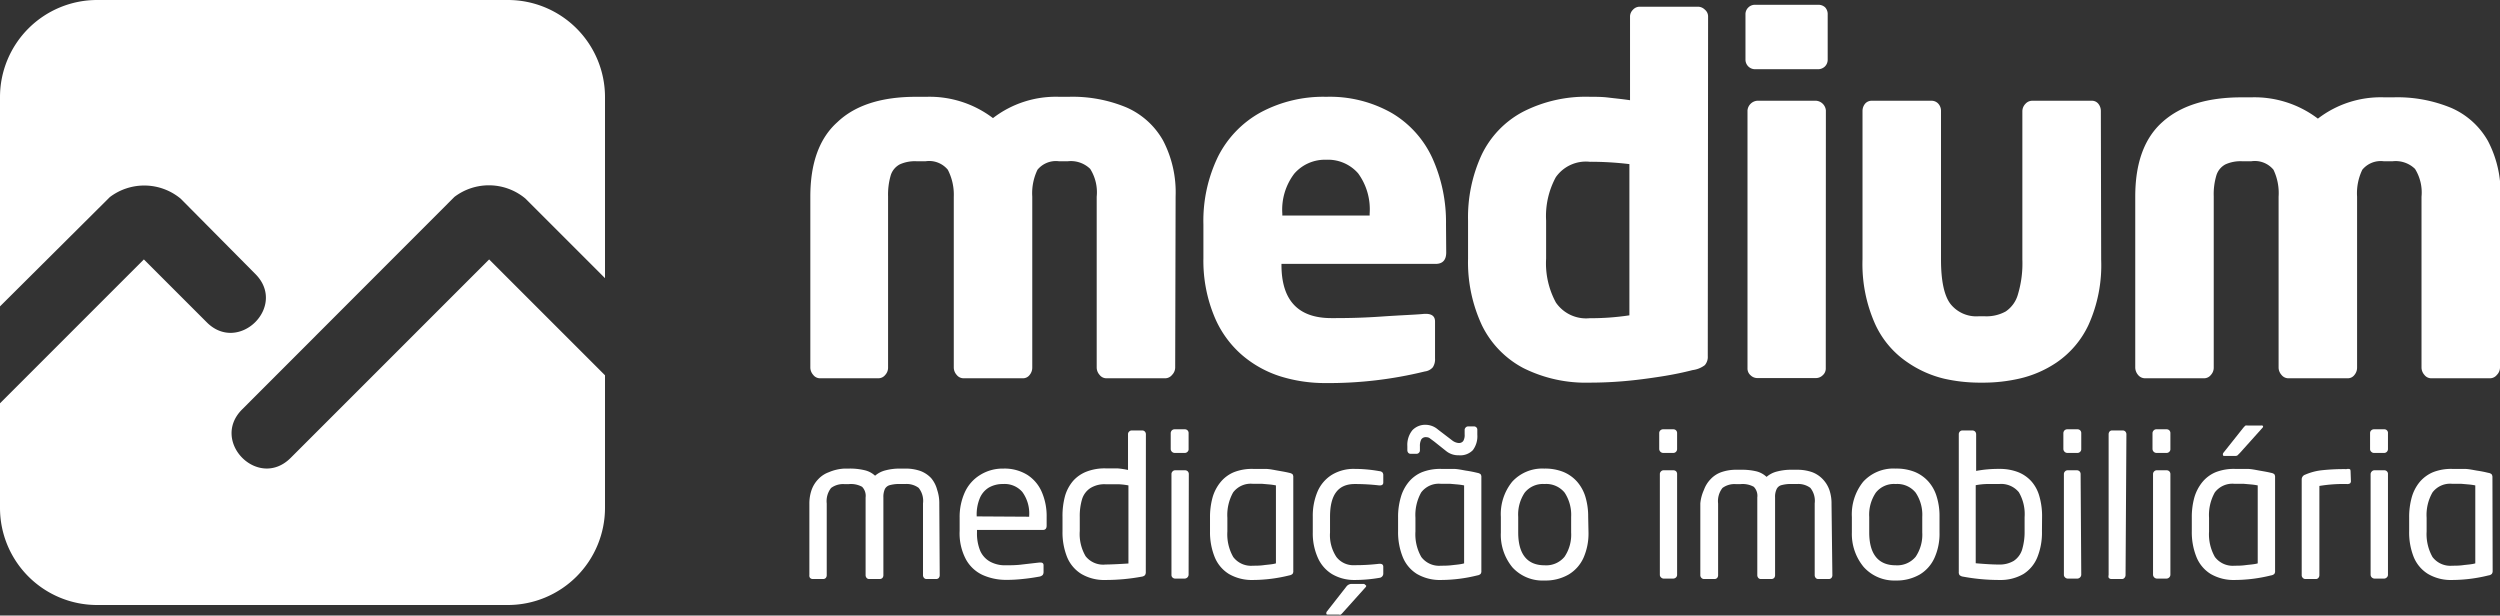 <svg xmlns="http://www.w3.org/2000/svg" viewBox="0 0 234.75 57.8"><rect x="0" y="0" width="234.75" height="57.8" fill="#333333" stroke="none"/><defs><style>.cls-1{fill:#fff;fill-rule:evenodd;}</style></defs><g id="Layer_2" data-name="Layer 2"><g id="Layer_1-2" data-name="Layer 1"><path class="cls-1" d="M0,9.12A9.12,9.12,0,0,1,9.12,0H47.69a9.12,9.12,0,0,1,9.12,9.12v17l-7.48-7.48a5.35,5.35,0,0,0-6.66-.15L22.73,38.45c-3,3,1.52,7.58,4.56,4.55L45.93,24.36,56.81,35.24V47.68a9.13,9.13,0,0,1-9.12,9.13H9.12A9.12,9.12,0,0,1,0,47.68V37.87L13.51,24.36l5.91,5.91c3,3,7.59-1.52,4.55-4.55l-7-7.06a5.35,5.35,0,0,0-6.66-.15L0,28.77Z"/><path class="cls-1" d="M110.35,34.52a1,1,0,0,1-.29.68.84.84,0,0,1-.62.32h-5.55a.8.8,0,0,1-.64-.32,1.05,1.05,0,0,1-.27-.68V18.47a4.12,4.12,0,0,0-.61-2.61,2.6,2.6,0,0,0-2.08-.72h-.87a2.24,2.24,0,0,0-2,.8,5.08,5.08,0,0,0-.49,2.53V34.52a1.07,1.07,0,0,1-.25.69.77.77,0,0,1-.61.31h-5.6a.82.82,0,0,1-.64-.32,1.05,1.05,0,0,1-.27-.68V18.47A5.09,5.09,0,0,0,89,15.94a2.27,2.27,0,0,0-2.07-.8h-.9a3.44,3.44,0,0,0-1.53.29,1.75,1.75,0,0,0-.85,1,6.41,6.41,0,0,0-.26,2V34.52a1,1,0,0,1-.27.69.81.81,0,0,1-.65.31H77a.8.8,0,0,1-.64-.32,1.05,1.05,0,0,1-.27-.68V18.46q0-4.73,2.55-7C80.31,9.87,82.79,9.09,86,9.09H87a9.84,9.84,0,0,1,6.24,2,9.66,9.66,0,0,1,6.22-2h.87a13.16,13.16,0,0,1,5.45,1,7.3,7.3,0,0,1,3.43,3.1,10.51,10.51,0,0,1,1.18,5.25Z"/><path class="cls-1" d="M135.8,23.7q0,1.08-1,1.08H120.33v.09q0,5,4.69,5c1,0,2.57,0,4.6-.14s3.4-.18,4.13-.26h.13q.87,0,.87.72v3.47a1.37,1.37,0,0,1-.21.83,1.17,1.17,0,0,1-.75.39,37.87,37.87,0,0,1-9.32,1.09,14.1,14.1,0,0,1-4.21-.62,10.31,10.31,0,0,1-3.62-2A9.65,9.65,0,0,1,114,29.65a13.65,13.65,0,0,1-1-5.41V21.07a13.8,13.8,0,0,1,1.38-6.38,9.73,9.73,0,0,1,4-4.14,12.44,12.44,0,0,1,6.16-1.46,11.75,11.75,0,0,1,6.16,1.53,9.52,9.52,0,0,1,3.81,4.25,14.6,14.6,0,0,1,1.27,6.19Zm-7.19-3.46v-.18a5.72,5.72,0,0,0-1.08-3.78,3.76,3.76,0,0,0-3-1.28,3.81,3.81,0,0,0-3,1.31,5.58,5.58,0,0,0-1.12,3.75v.18Z"/><path class="cls-1" d="M160.36,33.44a1.17,1.17,0,0,1-.28.85,2.38,2.38,0,0,1-1.14.46c-.85.22-1.84.43-3,.61s-2.28.33-3.44.43-2.24.14-3.23.14a13.09,13.09,0,0,1-6.23-1.37,9,9,0,0,1-3.88-4,14,14,0,0,1-1.31-6.3V20.73a14,14,0,0,1,1.27-6.18A8.92,8.92,0,0,1,143,10.5a12.94,12.94,0,0,1,6.33-1.41c.56,0,1.12,0,1.68.07s1.24.13,2.05.25V1.54a.89.89,0,0,1,.27-.62.85.85,0,0,1,.64-.29h5.46a.93.93,0,0,1,.66.28.82.82,0,0,1,.3.63ZM153,29.61V15.41a30.39,30.39,0,0,0-3.73-.22,3.45,3.45,0,0,0-3.18,1.45,7.66,7.66,0,0,0-.91,4.08v3.56a7.71,7.71,0,0,0,.92,4.13,3.44,3.44,0,0,0,3.17,1.47A24.22,24.22,0,0,0,153,29.61Z"/><path class="cls-1" d="M171.62,5.59a.89.89,0,0,1-.26.65.92.92,0,0,1-.65.26h-5.9a.9.9,0,0,1-.91-.91V1.36a.87.87,0,0,1,.25-.64.87.87,0,0,1,.66-.27h5.9a.92.92,0,0,1,.67.24.93.93,0,0,1,.24.67Zm-.18,29a.83.83,0,0,1-.28.64.91.91,0,0,1-.63.27H165a.91.91,0,0,1-.63-.27.83.83,0,0,1-.28-.64V10.37a1,1,0,0,1,.91-.91h5.54a1,1,0,0,1,.91.91Z"/><path class="cls-1" d="M197.3,24.38a13.6,13.6,0,0,1-1.19,6.13,8.76,8.76,0,0,1-3,3.53,10.35,10.35,0,0,1-3.53,1.52,15.18,15.18,0,0,1-3.19.37h-.64a15.26,15.26,0,0,1-3.19-.37A10.31,10.31,0,0,1,179.08,34a8.67,8.67,0,0,1-3-3.56,13.81,13.81,0,0,1-1.19-6.1V10.43a1.07,1.07,0,0,1,.24-.69.81.81,0,0,1,.63-.28h5.59a.86.86,0,0,1,.65.27,1,1,0,0,1,.26.7V24.37c0,2,.3,3.4.89,4.17a3.09,3.09,0,0,0,2.62,1.16h.64a3.74,3.74,0,0,0,1.92-.45,2.86,2.86,0,0,0,1.16-1.63,10.08,10.08,0,0,0,.41-3.25V10.43a1,1,0,0,1,.28-.67.86.86,0,0,1,.63-.3h5.6a.77.77,0,0,1,.62.28,1.07,1.07,0,0,1,.24.69Z"/><path class="cls-1" d="M234.75,34.52a1,1,0,0,1-.29.68.84.84,0,0,1-.62.32h-5.55a.8.8,0,0,1-.64-.32,1.05,1.05,0,0,1-.27-.68V18.47a4.19,4.19,0,0,0-.61-2.61,2.6,2.6,0,0,0-2.08-.72h-.87a2.24,2.24,0,0,0-2,.8,5.08,5.08,0,0,0-.49,2.53V34.52a1.07,1.07,0,0,1-.25.69.77.77,0,0,1-.61.31h-5.6a.82.82,0,0,1-.64-.32,1.05,1.05,0,0,1-.27-.68V18.47a5.09,5.09,0,0,0-.48-2.53,2.27,2.27,0,0,0-2.07-.8h-.91a3.43,3.43,0,0,0-1.52.29,1.75,1.75,0,0,0-.85,1,6.12,6.12,0,0,0-.26,2V34.52a1,1,0,0,1-.27.69.81.81,0,0,1-.65.31h-5.54a.84.84,0,0,1-.65-.32,1.09,1.09,0,0,1-.26-.68V18.46q0-4.73,2.55-7c1.71-1.54,4.19-2.32,7.44-2.32h.92a9.84,9.84,0,0,1,6.24,2,9.66,9.66,0,0,1,6.22-2h.86a13.17,13.17,0,0,1,5.46,1,7.3,7.3,0,0,1,3.43,3.1,10.51,10.51,0,0,1,1.18,5.25Z"/><path class="cls-1" d="M88.24,54a.4.4,0,0,1-.09.27.33.33,0,0,1-.24.1H87a.3.3,0,0,1-.24-.11.39.39,0,0,1-.09-.26V47.27a1.94,1.94,0,0,0-.41-1.46A1.89,1.89,0,0,0,85,45.45h-.43a3.38,3.38,0,0,0-1,.1.73.73,0,0,0-.48.37,1.8,1.8,0,0,0-.14.79V54a.4.4,0,0,1-.09.27.36.36,0,0,1-.25.1h-1a.3.3,0,0,1-.24-.11.39.39,0,0,1-.09-.26V46.71a1.21,1.21,0,0,0-.33-1,2.16,2.16,0,0,0-1.26-.25H79.3a1.89,1.89,0,0,0-1.26.36,2,2,0,0,0-.41,1.46V54a.4.4,0,0,1-.09.27.33.33,0,0,1-.24.1h-1a.34.34,0,0,1-.24-.11A.35.35,0,0,1,76,54V47.27A3.91,3.91,0,0,1,76.21,46a2.8,2.8,0,0,1,.62-1,2.54,2.54,0,0,1,1-.66A4.18,4.18,0,0,1,79.3,44h.42a5.81,5.81,0,0,1,1.45.15,2.15,2.15,0,0,1,1,.52,2.36,2.36,0,0,1,1-.51A5.24,5.24,0,0,1,84.52,44H85a4.18,4.18,0,0,1,1.44.23,2.67,2.67,0,0,1,1,.67A2.8,2.8,0,0,1,88,46a3.89,3.89,0,0,1,.2,1.32Z"/><path class="cls-1" d="M98.28,49.35c0,.27-.11.41-.35.41H91.74V50a4.23,4.23,0,0,0,.31,1.74,2.17,2.17,0,0,0,.92,1,2.91,2.91,0,0,0,1.47.34c.46,0,1,0,1.59-.08l1.57-.18h.09c.2,0,.3.08.3.26v.62a.48.48,0,0,1-.08.29.6.6,0,0,1-.29.15c-.51.09-1,.17-1.53.22a13.91,13.91,0,0,1-1.65.09A5.36,5.36,0,0,1,92.29,54a3.44,3.44,0,0,1-1.57-1.44,5.19,5.19,0,0,1-.61-2.7V48.6a5.59,5.59,0,0,1,.48-2.36A3.71,3.71,0,0,1,92,44.62,4,4,0,0,1,94.22,44a4.07,4.07,0,0,1,2.23.58,3.59,3.59,0,0,1,1.37,1.61,5.68,5.68,0,0,1,.46,2.36Zm-1.64-.83v-.09A3.43,3.43,0,0,0,96,46.2a2.19,2.19,0,0,0-1.81-.75,2.6,2.6,0,0,0-1.35.34,2.12,2.12,0,0,0-.84,1,4,4,0,0,0-.29,1.61v.09Z"/><path class="cls-1" d="M107.59,53.71a.47.47,0,0,1-.08.3.53.53,0,0,1-.31.14,18.69,18.69,0,0,1-3.4.31,4.22,4.22,0,0,1-2.25-.56,3.35,3.35,0,0,1-1.35-1.59,6.23,6.23,0,0,1-.43-2.42V48.56a7.13,7.13,0,0,1,.24-2,3.83,3.83,0,0,1,.76-1.41,3.27,3.27,0,0,1,1.27-.87,4.73,4.73,0,0,1,1.76-.3c.38,0,.75,0,1.12,0a7.64,7.64,0,0,1,1,.15V40.78a.33.33,0,0,1,.1-.25.34.34,0,0,1,.25-.11h1a.34.34,0,0,1,.23.1.38.38,0,0,1,.1.26Zm-1.63-.8V45.58a6.37,6.37,0,0,0-.95-.11l-1.21,0a2.5,2.5,0,0,0-1.41.36,1.92,1.92,0,0,0-.77,1,5.48,5.48,0,0,0-.23,1.71v1.32a4.11,4.11,0,0,0,.55,2.37,2.1,2.1,0,0,0,1.86.78Q104.61,53,106,52.91Z"/><path class="cls-1" d="M111.61,42.16a.33.33,0,0,1-.11.27.35.35,0,0,1-.26.1h-.94a.38.38,0,0,1-.37-.37V40.68a.4.4,0,0,1,.1-.26.37.37,0,0,1,.27-.11h.94a.37.37,0,0,1,.27.1.36.36,0,0,1,.1.27Zm0,11.8a.38.38,0,0,1-.37.37h-.89a.36.36,0,0,1-.26-.11A.33.33,0,0,1,110,54V44.53a.35.35,0,0,1,.1-.26.33.33,0,0,1,.27-.11h.89a.36.36,0,0,1,.27.1.37.37,0,0,1,.1.27Z"/><path class="cls-1" d="M121.44,53.6a.44.44,0,0,1-.07.29.6.6,0,0,1-.31.14,14.35,14.35,0,0,1-3.41.43,4.27,4.27,0,0,1-2.25-.56,3.33,3.33,0,0,1-1.34-1.59,6.22,6.22,0,0,1-.44-2.42V48.6a6.88,6.88,0,0,1,.24-1.89,4,4,0,0,1,.75-1.44,3.23,3.23,0,0,1,1.25-.93,4.62,4.62,0,0,1,1.79-.31c.38,0,.76,0,1.15,0s.78.09,1.18.16.76.13,1.08.21a.7.7,0,0,1,.31.13.47.47,0,0,1,.07.3Zm-1.63-.7V45.58a5.62,5.62,0,0,0-.61-.09l-.69-.06-.86,0a2.07,2.07,0,0,0-1.86.81,4.34,4.34,0,0,0-.54,2.38v1.29a4.29,4.29,0,0,0,.55,2.39,2.09,2.09,0,0,0,1.85.82c.29,0,.64,0,1-.05S119.48,53,119.81,52.9Z"/><path class="cls-1" d="M129.89,53.85a.4.4,0,0,1-.37.41,13.68,13.68,0,0,1-2.31.2,4.09,4.09,0,0,1-2.13-.55,3.41,3.41,0,0,1-1.35-1.57,5.6,5.6,0,0,1-.46-2.37V48.52a5.83,5.83,0,0,1,.45-2.37,3.46,3.46,0,0,1,1.35-1.57,3.94,3.94,0,0,1,2.14-.55,13.23,13.23,0,0,1,2.31.21.46.46,0,0,1,.29.12.41.41,0,0,1,.08.28v.67c0,.18-.11.27-.32.27h-.07a19.66,19.66,0,0,0-2.29-.13c-1.55,0-2.32,1-2.32,3.07V50a3.7,3.7,0,0,0,.6,2.3,2,2,0,0,0,1.72.77,19.17,19.17,0,0,0,2.29-.13h.07c.21,0,.32.09.32.28ZM128.29,55a.21.21,0,0,1-.07.15l-2.09,2.33a2.68,2.68,0,0,1-.22.23.39.39,0,0,1-.2,0h-1c-.11,0-.17,0-.17-.12a.27.27,0,0,1,.07-.19l1.8-2.3a.63.63,0,0,1,.46-.27h1.22C128.22,54.92,128.29,55,128.29,55Z"/><path class="cls-1" d="M139.1,53.6a.44.44,0,0,1-.07.29.56.56,0,0,1-.31.14,14.34,14.34,0,0,1-3.4.43,4.28,4.28,0,0,1-2.26-.56,3.33,3.33,0,0,1-1.34-1.59,6.22,6.22,0,0,1-.44-2.42V48.6a6.5,6.5,0,0,1,.25-1.89,3.93,3.93,0,0,1,.74-1.44,3.23,3.23,0,0,1,1.25-.93,4.68,4.68,0,0,1,1.8-.31c.37,0,.75,0,1.14,0s.78.09,1.18.16a10.93,10.93,0,0,1,1.08.21.65.65,0,0,1,.31.13.47.47,0,0,1,.07.3Zm-1.62-.7V45.58a5.73,5.73,0,0,0-.62-.09l-.69-.06-.86,0a2.07,2.07,0,0,0-1.86.81,4.34,4.34,0,0,0-.54,2.38v1.29a4.29,4.29,0,0,0,.55,2.39,2.09,2.09,0,0,0,1.85.82c.29,0,.64,0,1.05-.05S137.14,53,137.48,52.9Zm1.24-12.09a2.17,2.17,0,0,1-.42,1.46,1.64,1.64,0,0,1-1.32.48,1.8,1.8,0,0,1-1.18-.39l-1.13-.9-.46-.34a.66.66,0,0,0-.3-.07.49.49,0,0,0-.45.21,1.3,1.3,0,0,0-.13.64v.39a.29.29,0,0,1-.09.22.28.28,0,0,1-.22.1h-.57a.27.27,0,0,1-.22-.1.37.37,0,0,1-.08-.22V41.9a2.19,2.19,0,0,1,.47-1.5,1.66,1.66,0,0,1,1.29-.51,1.79,1.79,0,0,1,1.11.44l1.31,1a1.17,1.17,0,0,0,.34.2,1.11,1.11,0,0,0,.31.07.5.5,0,0,0,.42-.19,1.1,1.1,0,0,0,.13-.63v-.43a.32.32,0,0,1,.1-.21.3.3,0,0,1,.22-.1h.57a.29.29,0,0,1,.21.09.29.29,0,0,1,.09.22Z"/><path class="cls-1" d="M149.16,50a5.64,5.64,0,0,1-.47,2.38,3.51,3.51,0,0,1-1.4,1.57,4.33,4.33,0,0,1-2.26.56,3.83,3.83,0,0,1-3-1.22A4.8,4.8,0,0,1,140.93,50V48.54a4.83,4.83,0,0,1,1.06-3.3A3.82,3.82,0,0,1,145,44a4.62,4.62,0,0,1,1.79.31,3.52,3.52,0,0,1,1.29.91,3.89,3.89,0,0,1,.79,1.43,6.38,6.38,0,0,1,.26,1.86Zm-1.63,0V48.54a3.79,3.79,0,0,0-.61-2.28,2.22,2.22,0,0,0-1.89-.81,2.19,2.19,0,0,0-1.86.81,3.7,3.7,0,0,0-.61,2.28V50c0,2,.82,3.08,2.47,3.08a2.23,2.23,0,0,0,1.88-.8A3.7,3.7,0,0,0,147.53,50Z"/><path class="cls-1" d="M157.48,42.16a.37.37,0,0,1-.11.27.35.35,0,0,1-.26.1h-.94a.38.38,0,0,1-.37-.37V40.68a.35.35,0,0,1,.1-.26.37.37,0,0,1,.27-.11h.94a.37.37,0,0,1,.27.1.36.36,0,0,1,.1.27Zm0,11.8a.35.35,0,0,1-.1.26.39.39,0,0,1-.27.11h-.88a.36.36,0,0,1-.26-.11.33.33,0,0,1-.11-.26V44.53a.35.35,0,0,1,.1-.26.33.33,0,0,1,.27-.11h.88a.37.37,0,0,1,.28.1.37.37,0,0,1,.09.27Z"/><path class="cls-1" d="M172.06,54a.4.4,0,0,1-.09.27.33.33,0,0,1-.24.1h-1a.3.3,0,0,1-.24-.11.39.39,0,0,1-.09-.26V47.27a1.94,1.94,0,0,0-.41-1.46,1.89,1.89,0,0,0-1.26-.36h-.43a3.33,3.33,0,0,0-1,.1.69.69,0,0,0-.47.37,1.65,1.65,0,0,0-.15.79V54a.4.4,0,0,1-.09.27.36.36,0,0,1-.25.1h-1a.3.3,0,0,1-.24-.11.39.39,0,0,1-.09-.26V46.71a1.21,1.21,0,0,0-.33-1,2.16,2.16,0,0,0-1.26-.25h-.42a1.89,1.89,0,0,0-1.26.36,2,2,0,0,0-.41,1.46V54a.4.4,0,0,1-.09.27.33.33,0,0,1-.24.1h-1a.34.34,0,0,1-.24-.11.35.35,0,0,1-.1-.26V47.27A3.91,3.91,0,0,1,160,46a2.8,2.8,0,0,1,.62-1,2.54,2.54,0,0,1,1-.66,4.18,4.18,0,0,1,1.44-.23h.42a5.81,5.81,0,0,1,1.45.15,2.15,2.15,0,0,1,.95.52,2.36,2.36,0,0,1,1-.51,5.24,5.24,0,0,1,1.42-.16h.43a4.18,4.18,0,0,1,1.44.23,2.67,2.67,0,0,1,1,.67,2.8,2.8,0,0,1,.61,1,3.89,3.89,0,0,1,.2,1.32Z"/><path class="cls-1" d="M182.12,50a5.5,5.5,0,0,1-.47,2.38,3.49,3.49,0,0,1-1.39,1.57,4.35,4.35,0,0,1-2.26.56A3.85,3.85,0,0,1,175,53.24,4.85,4.85,0,0,1,173.89,50V48.54a4.88,4.88,0,0,1,1.06-3.3A3.84,3.84,0,0,1,178,44a4.66,4.66,0,0,1,1.79.31,3.52,3.52,0,0,1,1.29.91,3.74,3.74,0,0,1,.78,1.43,6.06,6.06,0,0,1,.26,1.86Zm-1.62,0V48.54a3.72,3.72,0,0,0-.62-2.28,2.21,2.21,0,0,0-1.88-.81,2.16,2.16,0,0,0-1.86.81,3.7,3.7,0,0,0-.62,2.28V50c0,2,.83,3.08,2.48,3.08a2.25,2.25,0,0,0,1.88-.8A3.7,3.7,0,0,0,180.5,50Z"/><path class="cls-1" d="M191.74,49.88a6.19,6.19,0,0,1-.43,2.44A3.32,3.32,0,0,1,190,53.9a4.27,4.27,0,0,1-2.25.56,18.61,18.61,0,0,1-3.4-.31A.64.64,0,0,1,184,54a.47.47,0,0,1-.07-.3V40.78a.37.37,0,0,1,.09-.25.34.34,0,0,1,.24-.11h.95a.37.37,0,0,1,.25.1.38.38,0,0,1,.1.26v3.44a11.06,11.06,0,0,1,2.16-.19,4.75,4.75,0,0,1,1.77.3,3.31,3.31,0,0,1,1.26.87,3.53,3.53,0,0,1,.75,1.41,6.74,6.74,0,0,1,.25,2Zm-1.63,0V48.56a4.08,4.08,0,0,0-.54-2.34,2.15,2.15,0,0,0-1.86-.77l-1.19,0a6.66,6.66,0,0,0-1,.11v7.33q1.37.12,2.16.12a2.6,2.6,0,0,0,1.42-.35,2,2,0,0,0,.76-1A5.74,5.74,0,0,0,190.11,49.88Z"/><path class="cls-1" d="M195.43,42.16a.33.33,0,0,1-.11.27.35.35,0,0,1-.26.1h-.94a.38.38,0,0,1-.37-.37V40.68a.4.4,0,0,1,.1-.26.37.37,0,0,1,.27-.11h.94a.37.37,0,0,1,.27.1.36.36,0,0,1,.1.27Zm0,11.8a.38.38,0,0,1-.37.37h-.89a.36.36,0,0,1-.26-.11.33.33,0,0,1-.11-.26V44.53a.35.35,0,0,1,.1-.26.33.33,0,0,1,.27-.11H195a.36.36,0,0,1,.27.1.37.37,0,0,1,.1.27Z"/><path class="cls-1" d="M199.59,54a.4.4,0,0,1-.1.26.3.3,0,0,1-.24.11h-1a.34.34,0,0,1-.24-.11A.39.39,0,0,1,198,54V40.78a.41.41,0,0,1,.08-.25.31.31,0,0,1,.25-.11h1a.33.33,0,0,1,.24.1.38.38,0,0,1,.1.26Z"/><path class="cls-1" d="M203.8,42.16a.33.33,0,0,1-.11.27.35.35,0,0,1-.26.1h-.94a.38.38,0,0,1-.37-.37V40.68a.36.36,0,0,1,.11-.26.33.33,0,0,1,.26-.11h.94a.37.37,0,0,1,.27.1.36.36,0,0,1,.1.27Zm0,11.8a.36.36,0,0,1-.11.26.38.38,0,0,1-.26.11h-.89a.38.38,0,0,1-.37-.37V44.53a.35.35,0,0,1,.1-.26.33.33,0,0,1,.27-.11h.89a.36.36,0,0,1,.27.1.37.37,0,0,1,.1.27Z"/><path class="cls-1" d="M213.63,53.6a.44.44,0,0,1-.07.29.56.56,0,0,1-.31.14,14.35,14.35,0,0,1-3.41.43,4.27,4.27,0,0,1-2.25-.56,3.33,3.33,0,0,1-1.34-1.59,6.22,6.22,0,0,1-.44-2.42V48.6a6.88,6.88,0,0,1,.24-1.89,4.11,4.11,0,0,1,.75-1.44,3.23,3.23,0,0,1,1.25-.93,4.66,4.66,0,0,1,1.79-.31c.38,0,.76,0,1.15,0s.78.09,1.18.16.76.13,1.08.21a.65.65,0,0,1,.31.13.47.47,0,0,1,.07.3ZM212,52.9V45.58a6.1,6.1,0,0,0-.62-.09l-.69-.06-.86,0a2.07,2.07,0,0,0-1.86.81,4.34,4.34,0,0,0-.54,2.38v1.29a4.29,4.29,0,0,0,.55,2.39,2.09,2.09,0,0,0,1.85.82c.29,0,.64,0,1-.05S211.67,53,212,52.9Zm.5-12.85a.22.22,0,0,1-.08.15l-2.09,2.33-.23.23a.34.34,0,0,1-.2.05h-1c-.11,0-.17,0-.17-.13a.25.25,0,0,1,.07-.19l1.82-2.29a1.83,1.83,0,0,1,.23-.24.48.48,0,0,1,.21,0h1.22C212.44,39.92,212.51,40,212.51,40.05Z"/><path class="cls-1" d="M220.75,45.15a.3.3,0,0,1-.08.24.53.53,0,0,1-.31.06,13.75,13.75,0,0,0-2.57.18V54a.39.39,0,0,1-.09.26.3.3,0,0,1-.24.11h-1a.33.33,0,0,1-.23-.11.35.35,0,0,1-.1-.26V45a.47.47,0,0,1,.33-.43,5.37,5.37,0,0,1,1.62-.42,19.42,19.42,0,0,1,2.25-.1.56.56,0,0,1,.3,0c.06,0,.09.11.09.23Z"/><path class="cls-1" d="M224.23,42.16a.37.37,0,0,1-.11.27.35.35,0,0,1-.26.1h-.94a.35.35,0,0,1-.26-.11.33.33,0,0,1-.11-.26V40.68a.35.35,0,0,1,.1-.26.37.37,0,0,1,.27-.11h.94a.34.34,0,0,1,.37.37Zm0,11.8a.33.33,0,0,1-.11.26.36.36,0,0,1-.26.11h-.88a.39.39,0,0,1-.27-.11.36.36,0,0,1-.11-.26V44.53a.36.36,0,0,1,.11-.26.33.33,0,0,1,.27-.11h.88a.34.34,0,0,1,.37.37Z"/><path class="cls-1" d="M234.06,53.6a.44.44,0,0,1-.08.29.53.53,0,0,1-.31.14,14.27,14.27,0,0,1-3.4.43A4.22,4.22,0,0,1,228,53.9a3.35,3.35,0,0,1-1.35-1.59,6.23,6.23,0,0,1-.43-2.42V48.6a6.88,6.88,0,0,1,.24-1.89,3.93,3.93,0,0,1,.74-1.44,3.34,3.34,0,0,1,1.26-.93,4.62,4.62,0,0,1,1.79-.31c.37,0,.75,0,1.14,0s.78.09,1.19.16a10.69,10.69,0,0,1,1.07.21.6.6,0,0,1,.31.13.47.47,0,0,1,.08.3Zm-1.63-.7V45.58a5.4,5.4,0,0,0-.62-.09l-.69-.06-.85,0a2.07,2.07,0,0,0-1.86.81,4.25,4.25,0,0,0-.55,2.38v1.29a4.38,4.38,0,0,0,.55,2.39,2.1,2.1,0,0,0,1.86.82c.29,0,.64,0,1-.05S232.1,53,232.43,52.9Z"/></g></g></svg>